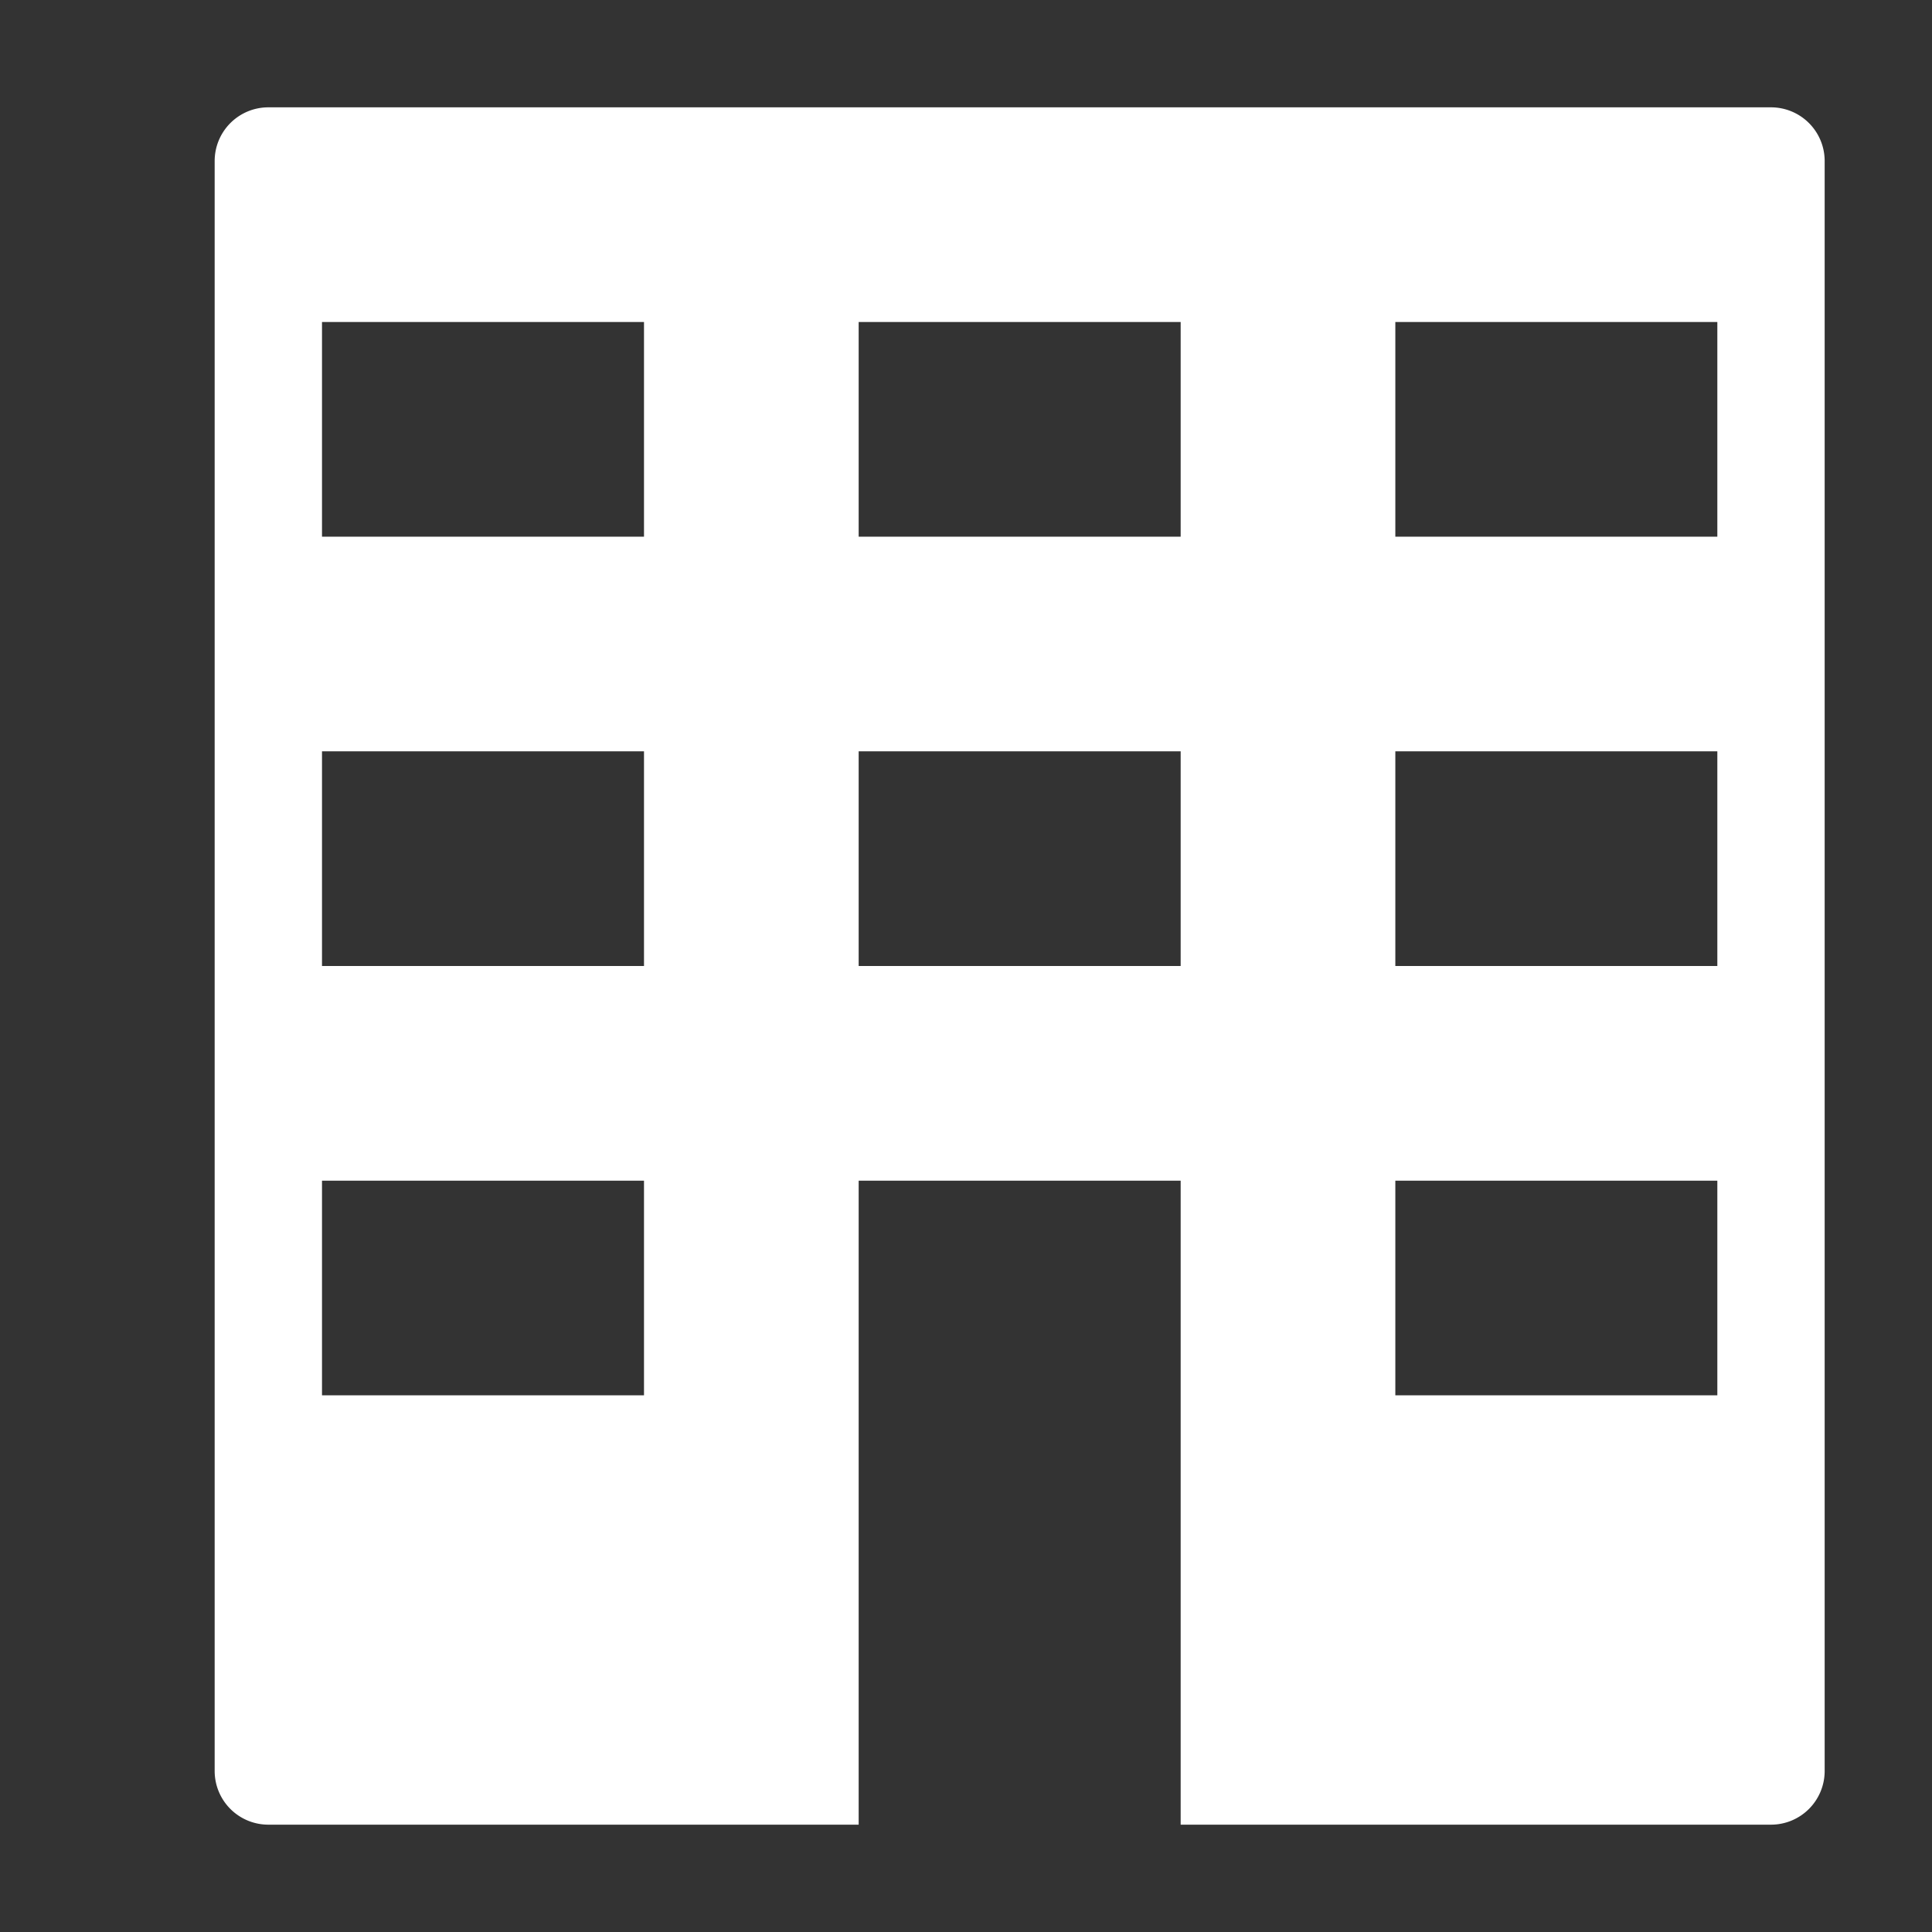 <svg xmlns="http://www.w3.org/2000/svg" height="18" viewBox="0 0 18 18" width="18">
  <rect x="0" y="0" width="18" height="18" fill="#333333" stroke="none"/>
  <defs>
    <style>
      .a {
        fill: #ffffff;
      }
    </style>
  </defs>
  <title>S Building 18 N</title>
  <rect id="Canvas" fill="#ff13dc" opacity="0" width="18" height="18" /><path class="a" d="M16.5,1H2.5a.5.5,0,0,0-.5.5v15a.5.5,0,0,0,.5.5H8V11h3v6h5.5a.5.5,0,0,0,.5-.5V1.5A.5.5,0,0,0,16.5,1ZM6,13H3V11H6ZM6,9H3V7H6ZM6,5H3V3H6Zm5,4H8V7h3Zm0-4H8V3h3Zm5,8H13V11h3Zm0-4H13V7h3Zm0-4H13V3h3Z" />
</svg>